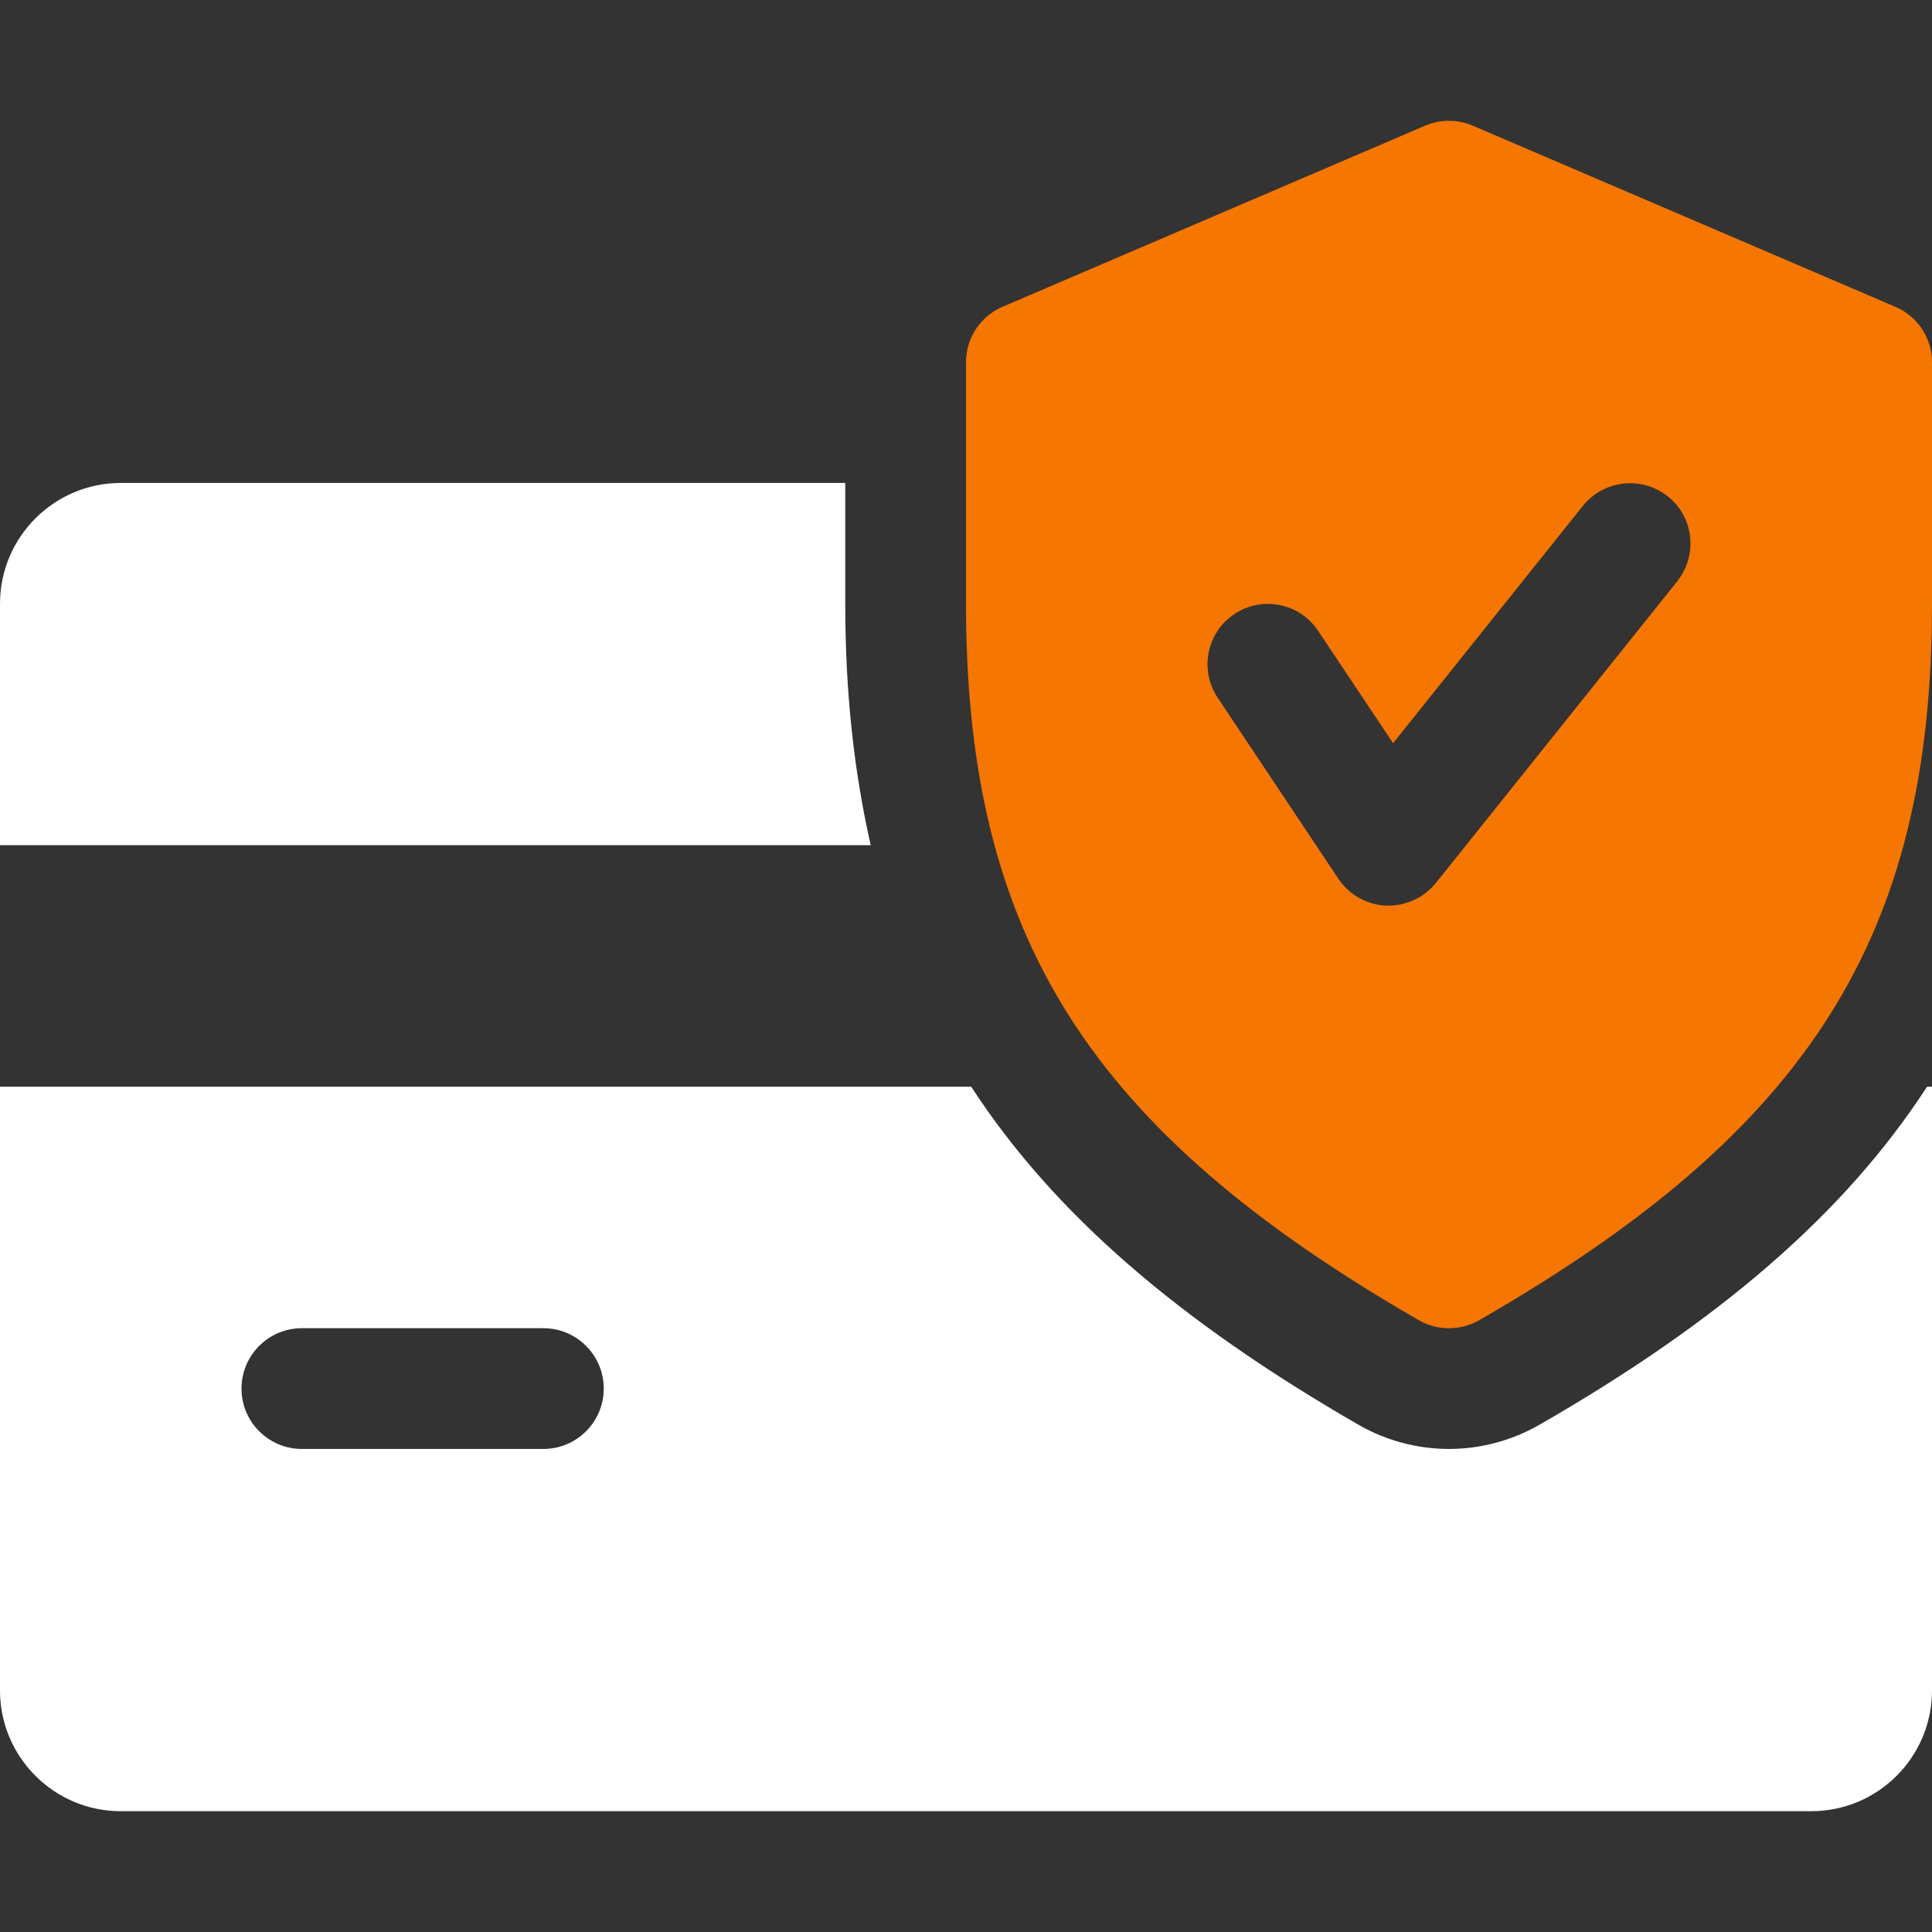 <svg width="38" height="38" viewBox="0 0 38 38" fill="none" xmlns="http://www.w3.org/2000/svg">
    <rect x="0" y="0" width="38" height="38" fill="#333333" stroke="none"/>
    <path d="M16.625 11.874V9.499H2.375C1.066 9.499 0 10.565 0 11.874V16.624H17.126C16.796 15.173 16.625 13.61 16.625 11.874Z" fill="white"/>
    <path d="M37.903 21.374C36.283 23.87 33.813 25.993 30.274 28.026C29.73 28.337 29.117 28.499 28.5 28.499C27.883 28.499 27.27 28.337 26.733 28.031C23.194 25.993 20.724 23.868 19.102 21.374H0V33.249C0 34.56 1.066 35.624 2.375 35.624H35.625C36.936 35.624 38 34.56 38 33.249V21.374H37.903ZM10.688 28.499H5.938C5.282 28.499 4.75 27.967 4.75 27.311C4.75 26.656 5.282 26.124 5.938 26.124H10.688C11.343 26.124 11.875 26.656 11.875 27.311C11.875 27.967 11.343 28.499 10.688 28.499Z" fill="white"/>
    <path d="M37.28 6.035L28.968 2.472C28.666 2.344 28.331 2.344 28.03 2.472L19.717 6.035C19.283 6.22 19 6.65 19 7.125V11.875C19 18.408 21.415 22.227 27.909 25.968C28.091 26.073 28.296 26.125 28.5 26.125C28.704 26.125 28.909 26.073 29.091 25.968C35.585 22.237 38 18.418 38 11.875V7.125C38 6.65 37.717 6.22 37.28 6.035ZM32.991 11.431L28.241 17.368C28.013 17.648 27.671 17.812 27.312 17.812C27.296 17.812 27.277 17.812 27.263 17.812C26.885 17.796 26.536 17.601 26.325 17.285L23.95 13.723C23.586 13.176 23.733 12.44 24.28 12.077C24.821 11.716 25.56 11.858 25.925 12.407L27.4 14.618L31.134 9.949C31.545 9.438 32.293 9.357 32.803 9.763C33.316 10.169 33.397 10.918 32.991 11.431Z" fill="#F57600"/>
</svg>
